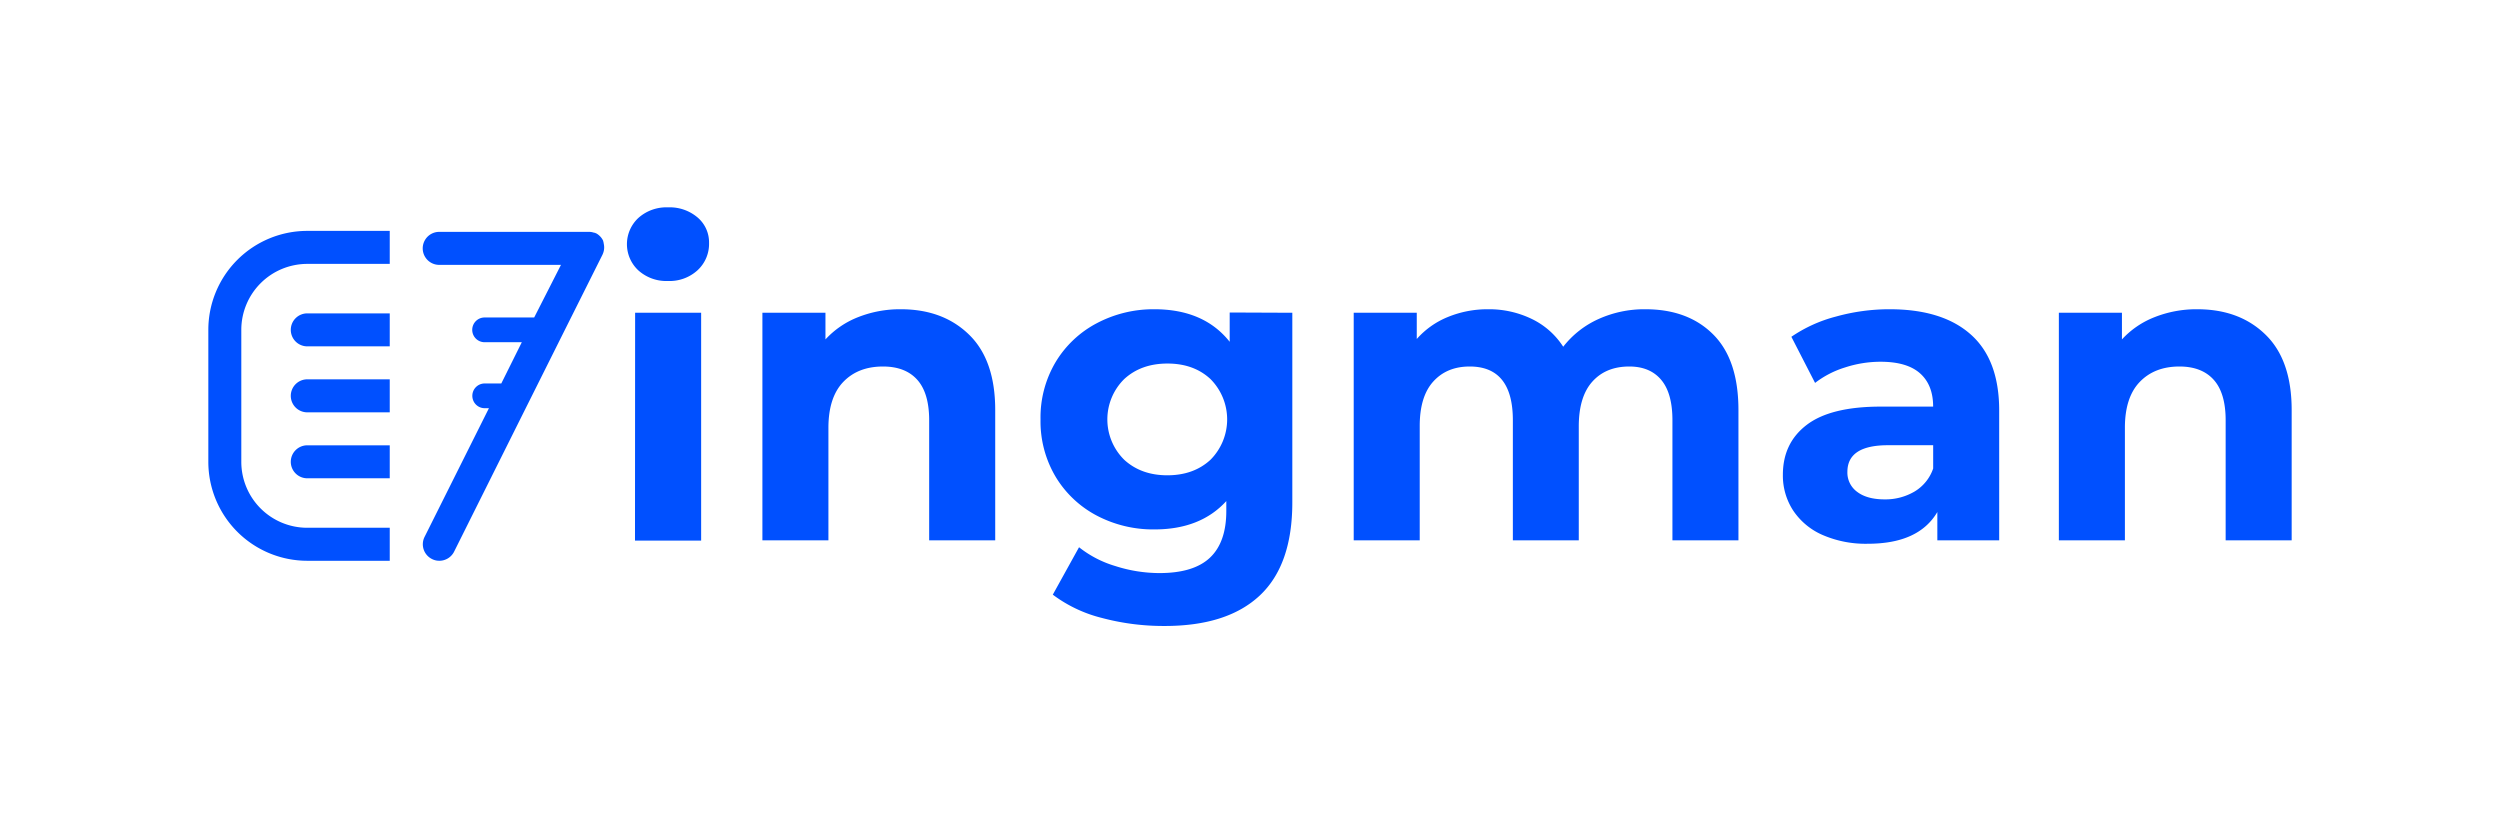 <svg xmlns="http://www.w3.org/2000/svg" viewBox="0 0 768 256"><defs><style>.cls-1,.cls-2{fill:#0050ff;}.cls-2{opacity:0;}</style></defs><title>PW-NormalVertical</title><g id="_AB_3_Project_Wingman" data-name="[AB 3] Project Wingman"><g id="Wingman_Typography" data-name="Wingman Typography"><path class="cls-1" d="M196.11,83.07a11,11,0,0,1,0-16.12,12.89,12.89,0,0,1,9.1-3.25,13.18,13.18,0,0,1,9.1,3.12,10,10,0,0,1,3.51,7.8A11,11,0,0,1,214.31,83a12.71,12.71,0,0,1-9.1,3.32A12.85,12.85,0,0,1,196.11,83.07Zm-1,13h20.28v70H195.07Z"/><path class="cls-1" d="M297.73,102.84q8,7.8,8,23.14V166H285.44V129.11q0-8.33-3.64-12.42t-10.53-4.1q-7.68,0-12.23,4.75t-4.55,14.11V166H234.21V96.08h19.37v8.19a27,27,0,0,1,10-6.83A35,35,0,0,1,276.73,95Q289.72,95,297.73,102.84Z"/><path class="cls-1" d="M397,96.08v58.25q0,19.24-10,28.61t-29.26,9.36a73.45,73.45,0,0,1-19.24-2.47,42,42,0,0,1-15.08-7.15l8.06-14.57a33,33,0,0,0,11.18,5.79,44.54,44.54,0,0,0,13.52,2.15q10.53,0,15.54-4.75t5-14.37v-3q-7.94,8.72-22.11,8.71A37.25,37.25,0,0,1,337,158.43a32.25,32.25,0,0,1-12.67-11.9,33.26,33.26,0,0,1-4.68-17.68,33.29,33.29,0,0,1,4.68-17.69A32.25,32.25,0,0,1,337,99.26,37.25,37.25,0,0,1,354.61,95q15.22,0,23.15,10v-9Zm-25.16,45.18a17.56,17.56,0,0,0,0-24.83q-5.13-4.75-13.2-4.75t-13.26,4.75a17.42,17.42,0,0,0,0,24.83q5.21,4.76,13.26,4.75T371.84,141.26Z"/><path class="cls-1" d="M526.32,102.77q7.73,7.74,7.73,23.21V166H513.77V129.11q0-8.33-3.45-12.42c-2.29-2.73-5.57-4.1-9.81-4.1q-7.15,0-11.32,4.62T485,130.93V166H464.75V129.11q0-16.52-13.27-16.52-7,0-11.18,4.62t-4.16,13.72V166H415.86V96.08h19.37v8.06a25.58,25.58,0,0,1,9.56-6.76A32.17,32.17,0,0,1,457.21,95,30.08,30.08,0,0,1,470.6,98a23.7,23.7,0,0,1,9.62,8.52A28.65,28.65,0,0,1,491.08,98a34.18,34.18,0,0,1,14.37-3Q518.58,95,526.32,102.77Z"/><path class="cls-1" d="M605.44,102.77q8.71,7.74,8.71,23.34V166h-19v-8.71q-5.73,9.75-21.33,9.75a33.14,33.14,0,0,1-14-2.73,20.82,20.82,0,0,1-9-7.54,19.62,19.62,0,0,1-3.12-10.92q0-9.75,7.34-15.34t22.69-5.6h16.13q0-6.63-4-10.2t-12.1-3.58a35.23,35.23,0,0,0-11,1.76,29.08,29.08,0,0,0-9.17,4.74l-7.28-14.17A43.71,43.71,0,0,1,564,97.25,61.28,61.28,0,0,1,580.47,95Q596.73,95,605.44,102.77ZM588.15,151a13.18,13.18,0,0,0,5.72-7.08v-7.15H580q-12.48,0-12.48,8.19a7.3,7.3,0,0,0,3.06,6.18c2,1.51,4.83,2.27,8.38,2.27A17.64,17.64,0,0,0,588.15,151Z"/><path class="cls-1" d="M696,102.84q8,7.8,8,23.14V166H683.72V129.11q0-8.33-3.65-12.42t-10.53-4.1q-7.66,0-12.22,4.75t-4.55,14.11V166H632.48V96.08h19.38v8.19a26.86,26.86,0,0,1,10-6.83A34.94,34.94,0,0,1,675,95Q688,95,696,102.84Z"/><rect id="Type_Boundaries" data-name="Type Boundaries" class="cls-2" x="64" y="64" width="640" height="128"/><g id="Logo"><path id="Chat_Thread_Boundary" data-name="Chat Thread Boundary" class="cls-1" d="M64,101.33v40.54a30.4,30.4,0,0,0,30.4,30.4h25.33V162.13H94.4a20.26,20.26,0,0,1-20.27-20.26V101.33A20.26,20.26,0,0,1,94.4,81.07h25.33V70.93H94.4A30.4,30.4,0,0,0,64,101.33Z"/><path id="Message_Stroke_3" data-name="Message Stroke 3" class="cls-1" d="M89.33,101.33a5.07,5.07,0,0,0,5.07,5.07h25.33V96.27H94.4A5.06,5.06,0,0,0,89.33,101.33Z"/><path id="Message_Stroke_2" data-name="Message Stroke 2" class="cls-1" d="M89.33,141.87a5.07,5.07,0,0,0,5.07,5.06h25.33V136.8H94.4A5.07,5.07,0,0,0,89.33,141.87Z"/><path id="Message_Stroke_1" data-name="Message Stroke 1" class="cls-1" d="M89.33,121.6a5.07,5.07,0,0,0,5.07,5.07h25.33V116.53H94.4A5.07,5.07,0,0,0,89.33,121.6Z"/><path id="Wing" class="cls-1" d="M185.6,76h0a5.21,5.21,0,0,0-.14-1.18s0,0,0-.06a1.05,1.05,0,0,0-.05-.19l0-.1s0-.1-.05-.15,0-.07,0-.11a1.11,1.11,0,0,0-.07-.16s0-.05,0-.07h0l-.15-.31v0h0v0a6.17,6.17,0,0,0-.39-.6h0v0a4.37,4.37,0,0,0-.54-.6h0a4.82,4.82,0,0,0-.86-.67l0,0h0l0,0-.27-.15h-.05l-.18-.09h0l0,0h0l-.19-.07,0,0h0l-.15,0-.34-.1h0a4.72,4.72,0,0,0-1.23-.16H134.93a5.07,5.07,0,0,0,0,10.14h37.4L164.1,97.53H148.87a3.8,3.8,0,0,0,0,7.6H160.3L154,117.8h-5.1a3.8,3.8,0,0,0,0,7.6h1.3l-6.12,12.23h0l-13.65,27.3a5.06,5.06,0,0,0,2.27,6.8,4.94,4.94,0,0,0,2.26.54,5.08,5.08,0,0,0,4.54-2.8l4.58-9.18L161.5,125.4l3.8-7.6,6.33-12.67,3.8-7.6,9.64-19.26.15-.35,0,0h0v0h0v0A5,5,0,0,0,185.6,76Z"/></g></g></g></svg>